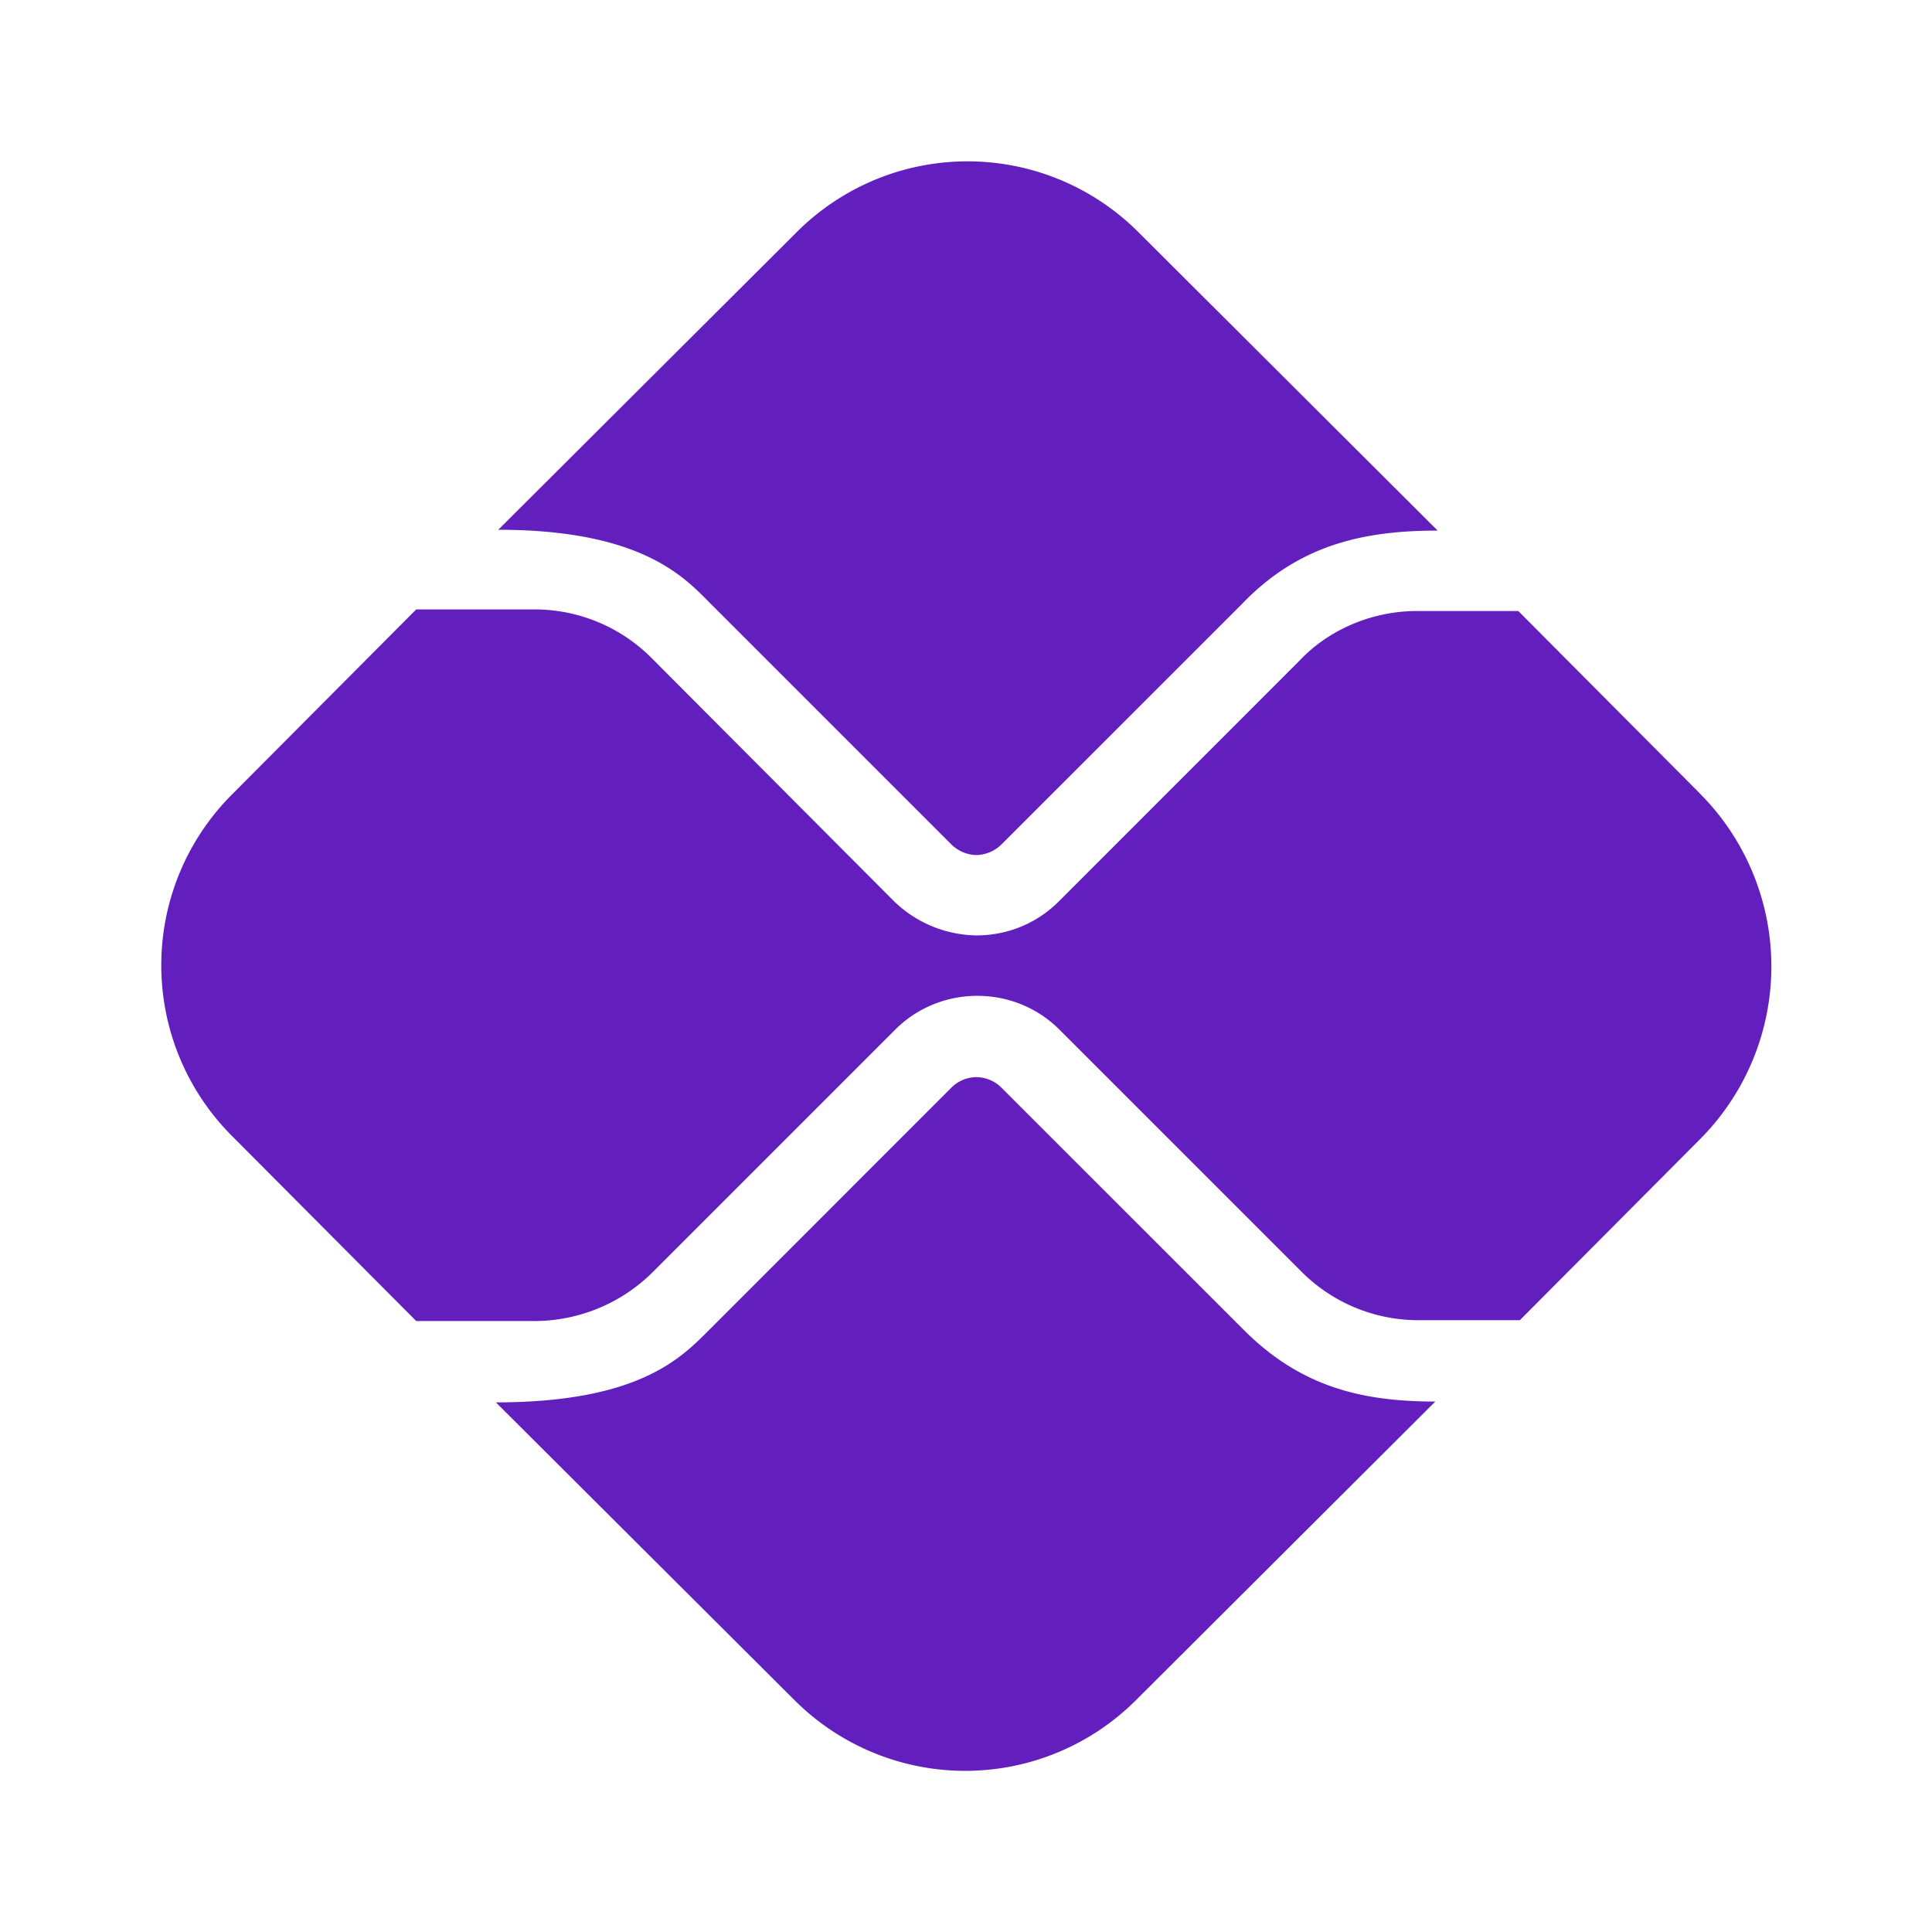 <svg width="30" height="30" fill="none" xmlns="http://www.w3.org/2000/svg"><path d="m19.312 20.65-3.763-3.762a.552.552 0 0 0-.387-.162.552.552 0 0 0-.388.162L11 20.663c-.425.425-1.087 1.113-3.3 1.113l4.638 4.625a3.75 3.75 0 0 0 5.3 0l4.65-4.638c-1.138 0-2.088-.225-2.975-1.112ZM10.999 9.339l3.775 3.775c.1.1.25.163.388.163a.571.571 0 0 0 .387-.163l3.738-3.737c.887-.925 1.9-1.138 3.037-1.138l-4.65-4.637a3.75 3.75 0 0 0-5.3 0L7.737 8.226c2.2 0 2.875.725 3.262 1.112Z" fill="#621FBE"/><path d="m26.388 12.313-2.812-2.825H22c-.675 0-1.35.275-1.813.762L16.438 14c-.35.35-.812.525-1.275.525A1.875 1.875 0 0 1 13.888 14l-3.775-3.787a2.563 2.563 0 0 0-1.812-.75H6.463l-2.862 2.875a3.75 3.75 0 0 0 0 5.3l2.862 2.875h1.85a2.61 2.61 0 0 0 1.813-.75l3.775-3.775c.35-.35.812-.525 1.275-.525.462 0 .925.175 1.275.525l3.762 3.762c.475.475 1.125.75 1.813.75H23.6l2.812-2.825a3.802 3.802 0 0 0-.025-5.362Z" fill="#621FBE"/></svg>